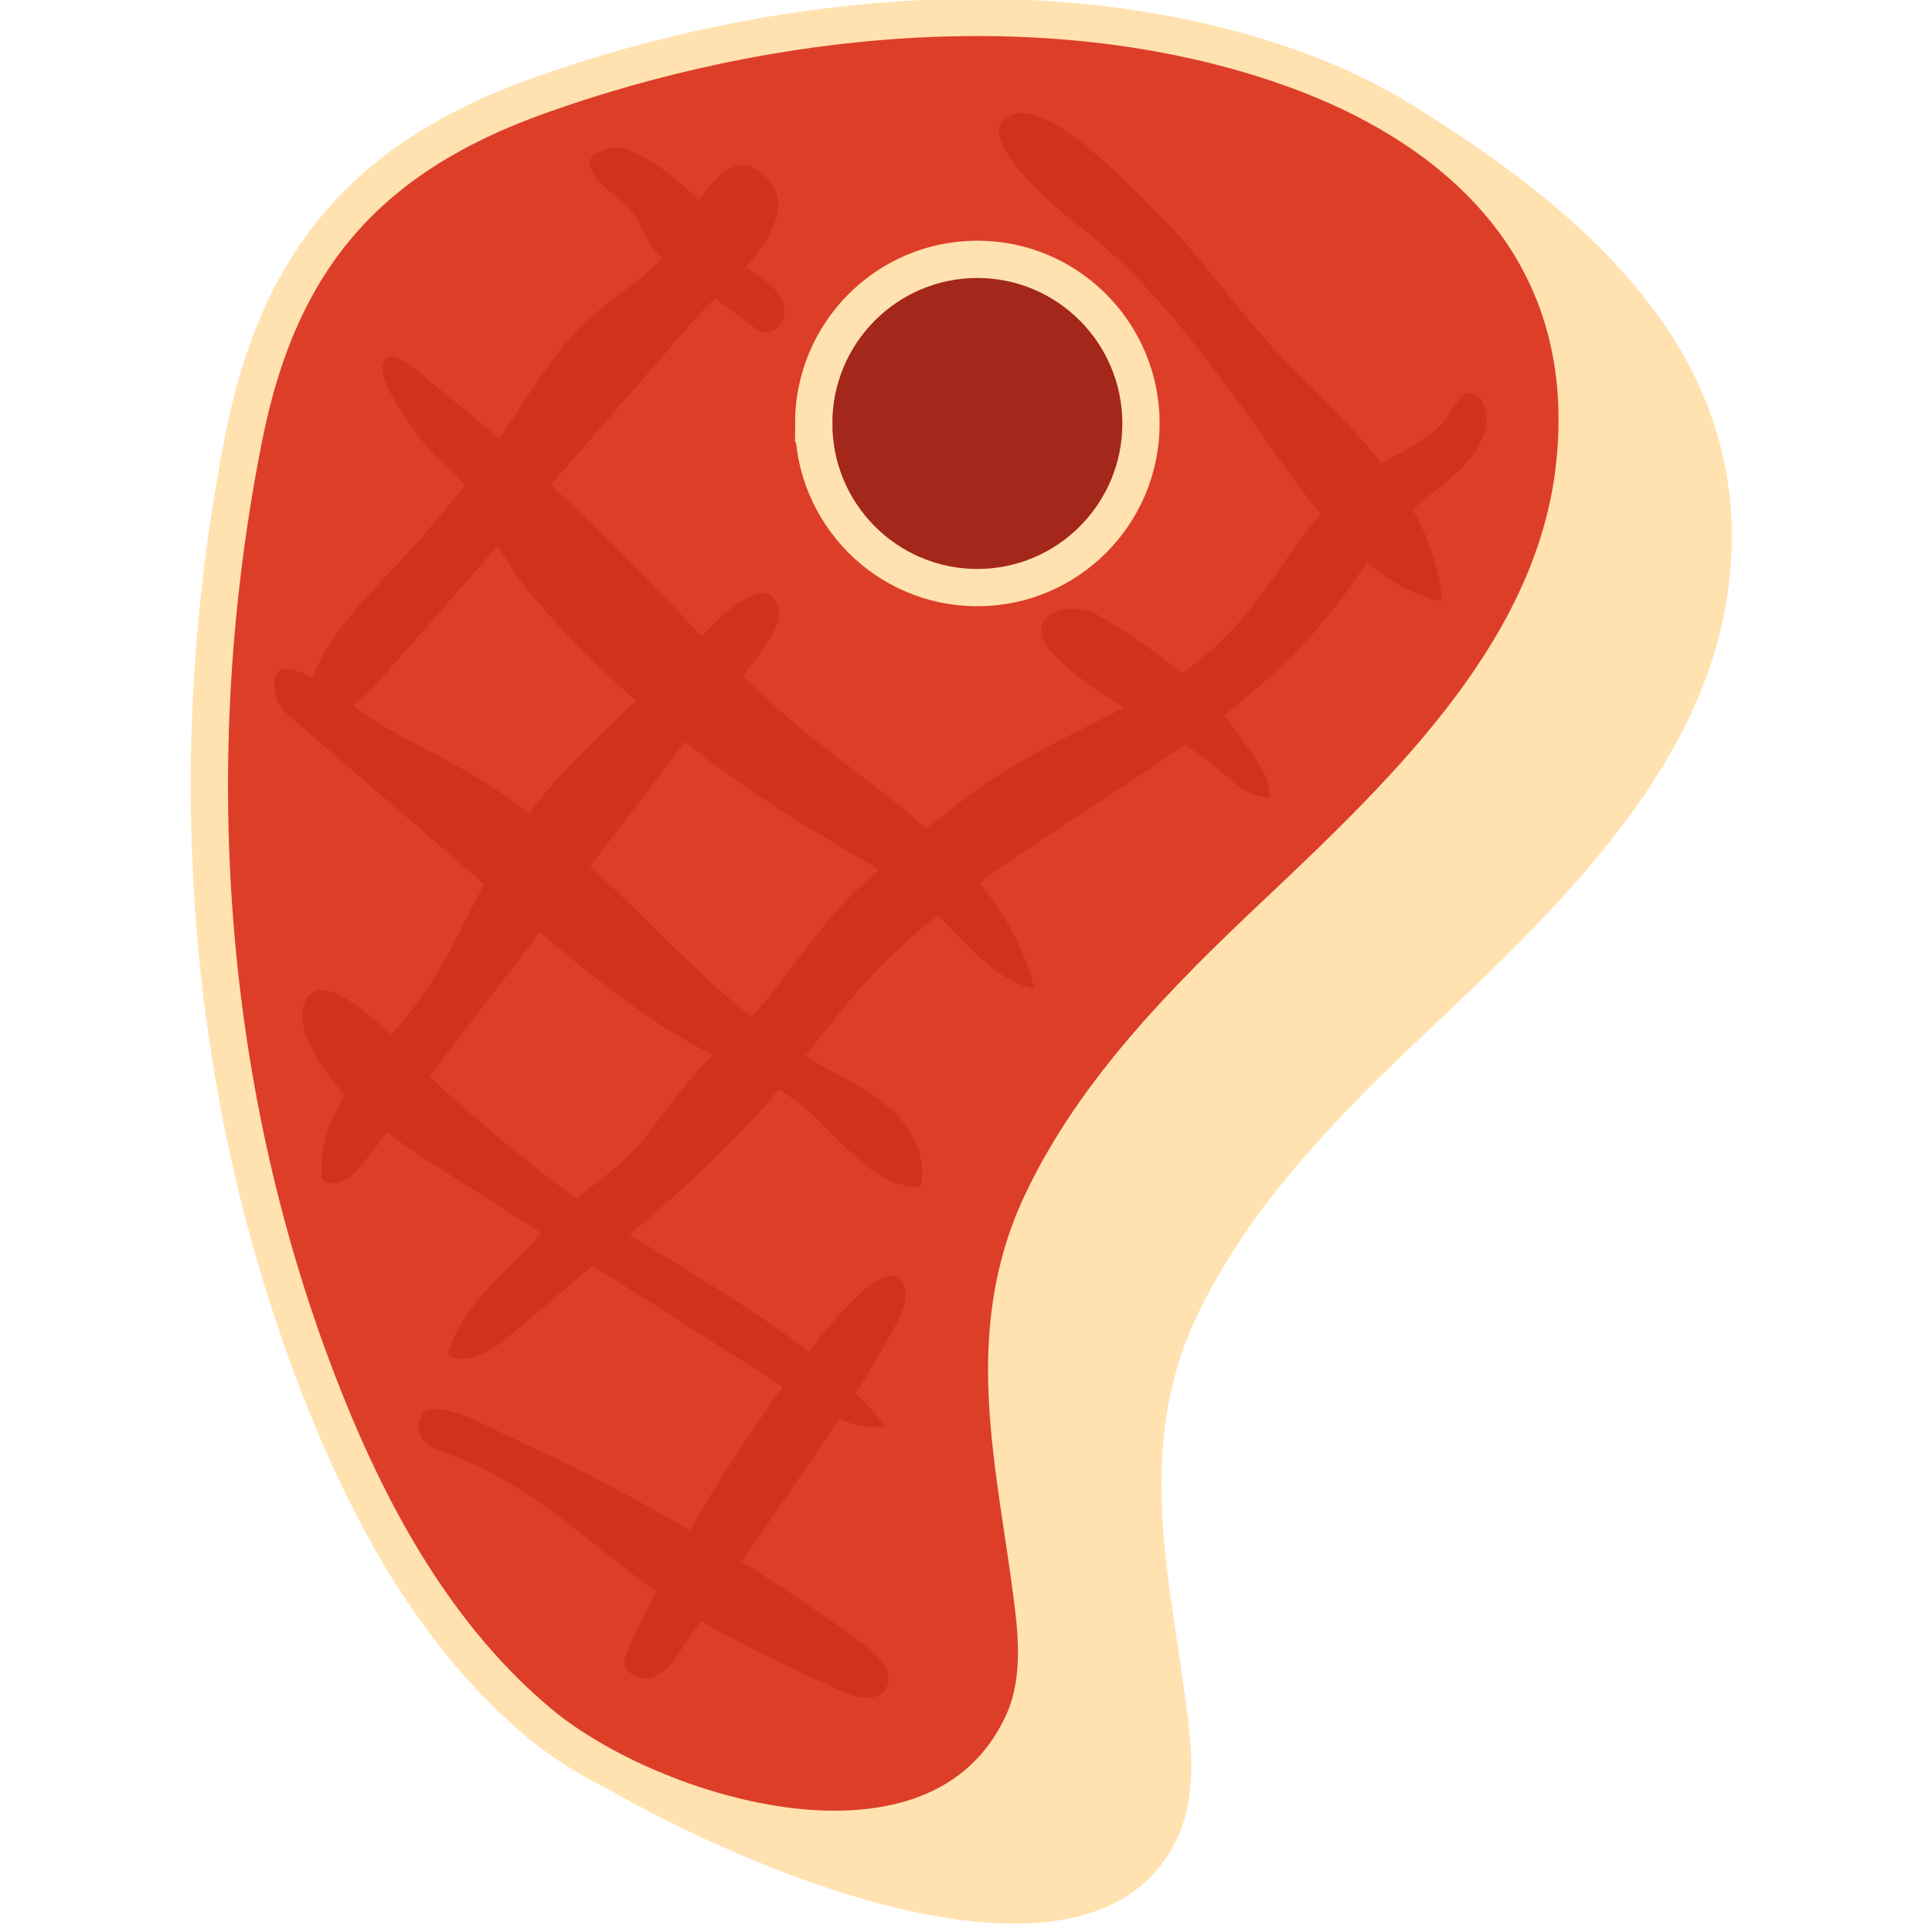 <svg xmlns="http://www.w3.org/2000/svg" width="120" height="120"><g fill="none" fill-rule="evenodd"><path fill="#FFE2B0" d="M88.543 7.05c10.585 6.646 20.194 15.361 18.904 28.618l-.008.091c-1.123 11.46-10.24 20.238-18.603 28.128-5.513 5.2-11.13 10.828-14.448 17.753-4.001 8.352-1.66 16.447-.597 25.15.302 2.468.396 5.076-.647 7.33-5.236 11.314-27.008 2.116-36.755-3.812-6.987-4.247-3.654-8.804-6.677-16.419-7.48-18.834-8.913-39.898-4.93-59.774 2.196-10.959 7.686-17.3 18.285-21.085C57.295 7.951 75.556-1.105 88.543 7.05"/><path fill="#DD3E28" d="M79.42 3.953C90.298 7.607 99.126 15.33 97.837 28.585l-.01.092c-1.123 11.46-10.239 20.238-18.603 28.127-5.513 5.2-11.13 10.827-14.446 17.755-4.002 8.35-1.661 16.444-.597 25.15.302 2.468.396 5.073-.647 7.326-5.236 11.32-23.029 5.825-29.992.026-6.29-5.236-10.417-12.641-13.44-20.255-7.48-18.833-8.915-39.896-4.931-59.772 2.195-10.959 7.687-17.3 18.284-21.086C47.683.868 64.89-.93 79.42 3.953"/><path stroke="#FFE2B0" stroke-width="2.316" d="M79.42 3.953C90.298 7.607 99.126 15.33 97.837 28.585l-.01.092c-1.123 11.46-10.239 20.238-18.603 28.127-5.513 5.2-11.13 10.827-14.446 17.755-4.002 8.35-1.661 16.444-.597 25.15.302 2.468.396 5.073-.647 7.326-5.236 11.32-23.029 5.825-29.992.026-6.29-5.236-10.417-12.641-13.44-20.255-7.48-18.833-8.915-39.896-4.931-59.772 2.195-10.959 7.687-17.3 18.284-21.086C47.683.868 64.89-.93 79.42 3.953z"/><path fill="#A3271A" d="M50.54 26.303c0 5.63 4.55 10.194 10.163 10.194 5.614 0 10.165-4.564 10.165-10.194 0-5.63-4.551-10.195-10.165-10.195-5.613 0-10.164 4.565-10.164 10.195"/><path stroke="#FFE2B0" stroke-width="2.316" d="M50.54 26.303c0 5.63 4.55 10.194 10.163 10.194 5.614 0 10.165-4.564 10.165-10.194 0-5.63-4.551-10.195-10.165-10.195-5.613 0-10.164 4.565-10.164 10.195z"/><path fill="#D33120" d="M38.062 33.822c3.84 3.836 7.452 7.916 11.625 11.384 2.85 2.368 5.946 4.437 8.654 6.967 2.707 2.53 5.059 5.624 5.9 9.237-2.458-.501-4.099-2.74-5.913-4.478-2.447-2.343-5.494-3.93-8.384-5.693a73.56 73.56 0 0 1-14.287-11.37c-2.019-2.067-3.94-4.288-5.206-6.888-.398-.816-.732-1.672-1.247-2.42-.715-1.04-1.742-1.819-2.604-2.741-.652-.697-3.52-4.47-2.686-5.46.661-.783 2.596 1.184 3.164 1.636 3.847 3.053 7.51 6.355 10.984 9.826m-8.19 14.614c7.839 4.845 13.143 13.137 21.131 17.728 1.528.878 3.16 1.626 4.444 2.833 1.284 1.21 2.178 3.03 1.723 4.735-2.942.048-4.848-2.94-7.097-4.841-1.824-1.544-4.085-2.446-6.2-3.56-4.417-2.33-8.245-5.626-12.03-8.891-4.538-3.914-9.076-7.83-13.615-11.743-.455-.392-.935-.825-1.07-1.41-.946-4.017 4.215.1 4.8.545 2.433 1.846 5.326 3.005 7.914 4.604m7.527 27.104c6.08 4.123 12.974 7.369 17.628 13.062-1.937.291-3.782-.807-5.436-1.859L27.75 72.847c-3.304-2.104-6.767-4.382-8.48-7.908-.411-.847-.708-1.857-.313-2.712 1.395-3.02 7.27 4.249 8.418 5.29 3.172 2.877 6.478 5.616 10.023 8.023m16.339 26.659c.904.668 1.896 1.847 1.24 2.758-.582.807-1.831.476-2.736.064-3.682-1.67-7.386-3.354-10.732-5.633-4.522-3.08-8.44-7.262-13.608-9.044-.819-.284-1.819-.687-1.89-1.55-.238-2.87 4.626-.012 5.414.345a124.568 124.568 0 0 1 22.312 13.06m18.9-88.187c2.09 2.174 3.828 4.663 5.83 6.92 2.24 2.528 4.806 4.757 6.958 7.361 2.151 2.604 3.913 5.701 4.135 9.077-4.053-.918-6.921-4.446-9.359-7.82-4.08-5.65-7.993-11.605-13.543-15.806-1.034-.782-7.02-5.848-3.537-6.687 2.464-.593 8.017 5.396 9.516 6.955m2.095 28.997c1.143 1.087 2.054 2.39 2.957 3.683.595.853 1.216 1.79 1.17 2.829-1.2.042-2.183-.883-3.104-1.66-3.21-2.7-7.34-4.202-10.297-7.178-2.215-2.229.712-3.595 2.69-2.498 2.193 1.215 4.763 3.092 6.584 4.824M43.55 12.615c.954 1.118 1.373 2.646 2.436 3.657.521.495 1.166.837 1.72 1.294.556.456 1.039 1.09 1.039 1.81 0 .718-.69 1.44-1.38 1.248-.22-.061-.407-.2-.59-.335l-4.826-3.593c-.544-.404-1.096-.819-1.49-1.371-.577-.812-.786-1.89-1.537-2.544-.917-.801-4.156-3.053-.85-3.576 1.52-.24 4.583 2.356 5.479 3.41"/><path fill="#D33120" d="M84.79 29.429c-3.702 2.503-5.53 6.978-8.682 10.148-3.663 3.686-8.825 5.357-13.263 8.05-3.349 2.033-6.294 4.656-9.219 7.265-3.223 2.876-4.908 6.524-8.132 9.4-1.89 1.685-3.793 4.159-5.3 6.195-1.743 2.355-4.454 3.565-6.32 5.821-2.13 2.579-5.212 4.615-6.069 7.849 1.223.72 2.719-.243 3.805-1.155l5.623-4.735c3.745-3.152 7.506-6.322 10.68-10.05 1.982-2.325 3.72-4.854 5.773-7.115C62.201 51.71 75.52 47.487 83.175 37.38c1.433-1.892 2.653-3.974 4.398-5.579 1.72-1.586 4.03-2.831 4.691-5.08.2-.687-.004-2.251-.936-2.315-.707-.046-1.273 1.417-1.734 1.883-1.348 1.367-3.236 2.078-4.804 3.139M24.241 41.512c-1.427 1.625-3.036 3.352-5.171 3.69-.515-3.76 2.547-6.929 5.157-9.675a71.595 71.595 0 0 0 7.641-9.56c1.397-2.09 2.705-4.28 4.546-5.99 1.591-1.483 3.55-2.57 4.944-4.239 1.37-1.64 3.488-7.514 6.232-4.747 2.752 2.777-2.86 7.005-4.508 8.911a3648.797 3648.797 0 0 1-18.84 21.61m7.423 10.667c-2.12 3.254-3.461 6.988-5.76 10.119-1.26 1.716-2.79 3.224-4.005 4.973-1.216 1.748-2.125 3.843-1.895 5.963.75.736 1.94-.16 2.578-.997l19.926-26.103c1.071-1.4 6.184-6.39 5.86-8.18-.504-2.782-3.692.4-4.402 1.168-4.058 4.389-9.003 7.994-12.302 13.057m7.309 50.341c-.085.189-.172.377-.192.58-.075.802.959 1.33 1.724 1.088.765-.245 1.276-.95 1.73-1.613 2.39-3.478 4.779-6.95 7.167-10.428 2.208-3.212 4.425-6.437 6.249-9.884.416-.785.816-1.714.459-2.526-1.295-2.939-8.17 7.355-8.995 8.55a94.666 94.666 0 0 0-8.142 14.233"/></g></svg>